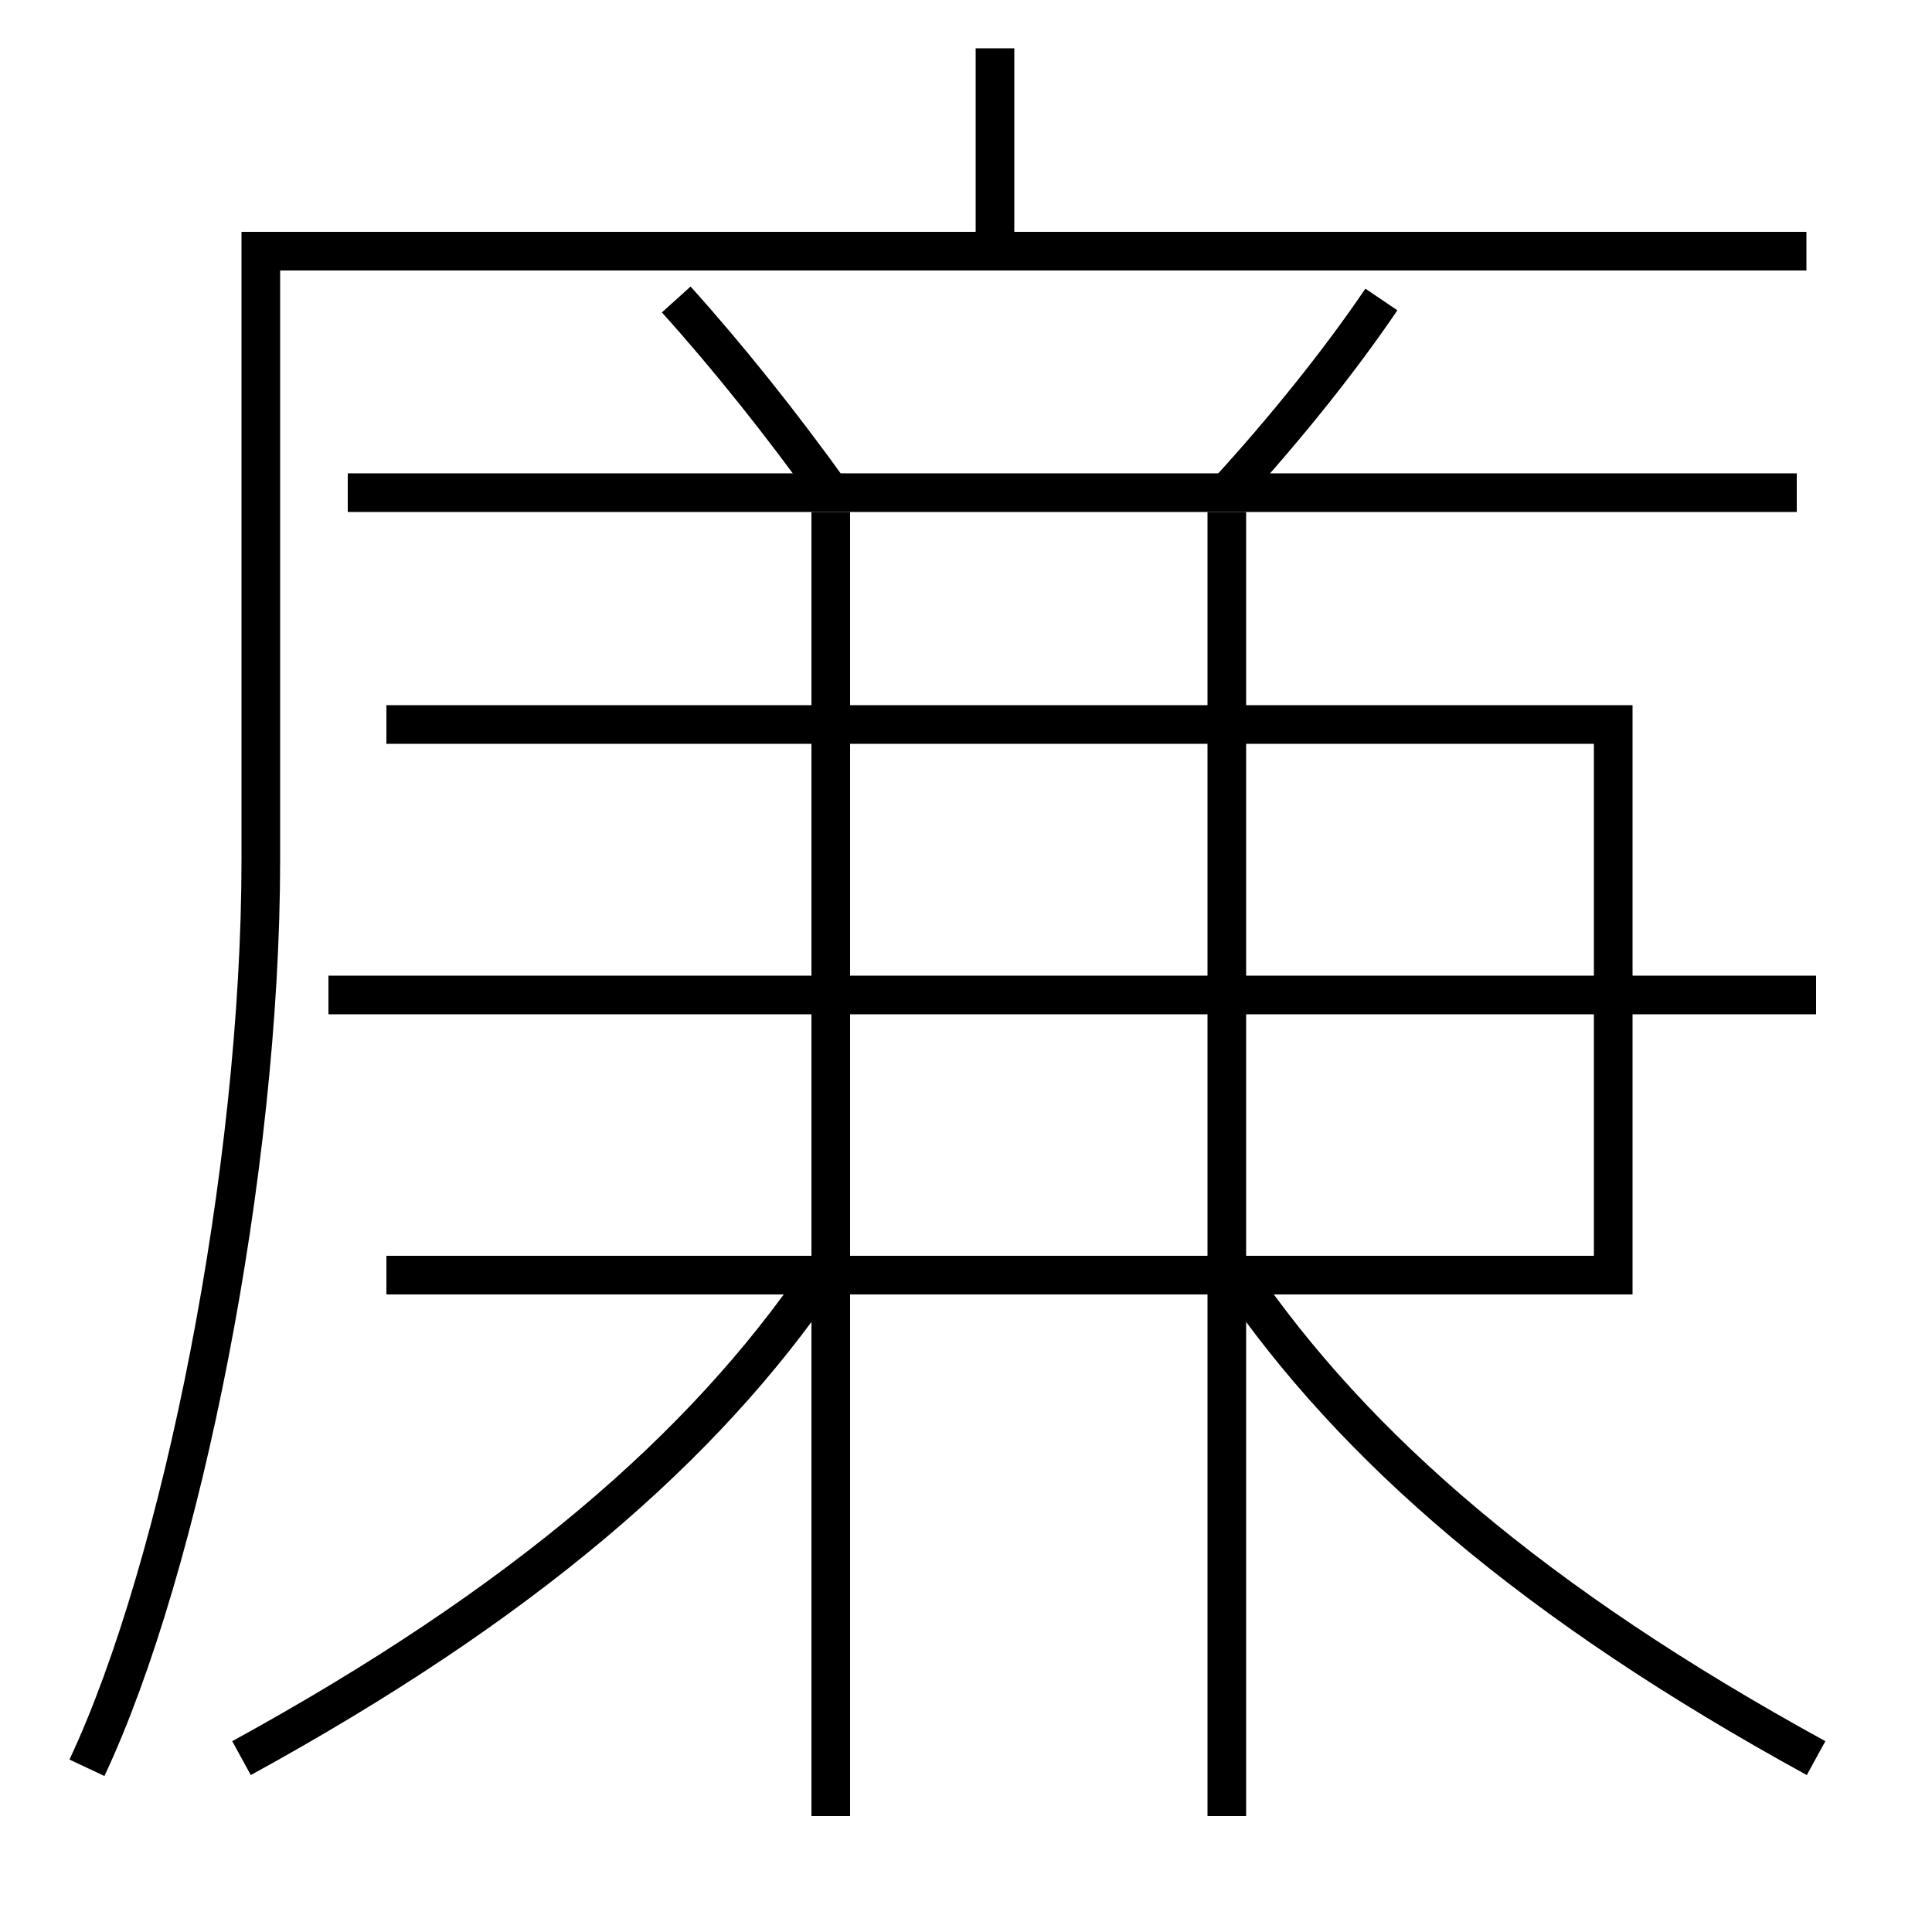 <?xml version='1.0' encoding='utf-8'?>
<svg xmlns="http://www.w3.org/2000/svg" height="100px" version="1.0" viewBox="0 0 100 100" width="100px" x="0px" y="0px">
<line fill="none" stroke="#000000" stroke-width="2" x1="51.5" x2="51.5" y1="13" y2="2.5" /><line fill="none" stroke="#000000" stroke-width="2" x1="18" x2="93" y1="25.5" y2="25.5" /><line fill="none" stroke="#000000" stroke-width="2" x1="17" x2="94" y1="51.5" y2="51.5" /><line fill="none" stroke="#000000" stroke-width="2" x1="43" x2="43" y1="94" y2="26.5" /><line fill="none" stroke="#000000" stroke-width="2" x1="63.5" x2="63.5" y1="94" y2="26.5" /><polyline fill="none" points="20,66 83.5,66 83.5,37.5 20,37.5" stroke="#000000" stroke-width="2" /><path d="M4.5,91.5 c4.898,-10.415 9,-30.94 9,-47 V13.0 h80.0" fill="none" stroke="#000000" stroke-width="2" /><path d="M43,25.5 c-2.549,-3.556 -5.327,-7.035 -7.999,-9.999" fill="none" stroke="#000000" stroke-width="2" /><path d="M63.5,25.5 c3.021,-3.295 5.896,-6.888 8,-9.999" fill="none" stroke="#000000" stroke-width="2" /><path d="M12.5,91 c14.545,-7.969 23.906,-16.062 30,-25" fill="none" stroke="#000000" stroke-width="2" /><path d="M94,91 c-14.545,-7.969 -23.906,-16.062 -30,-25" fill="none" stroke="#000000" stroke-width="2" /></svg>